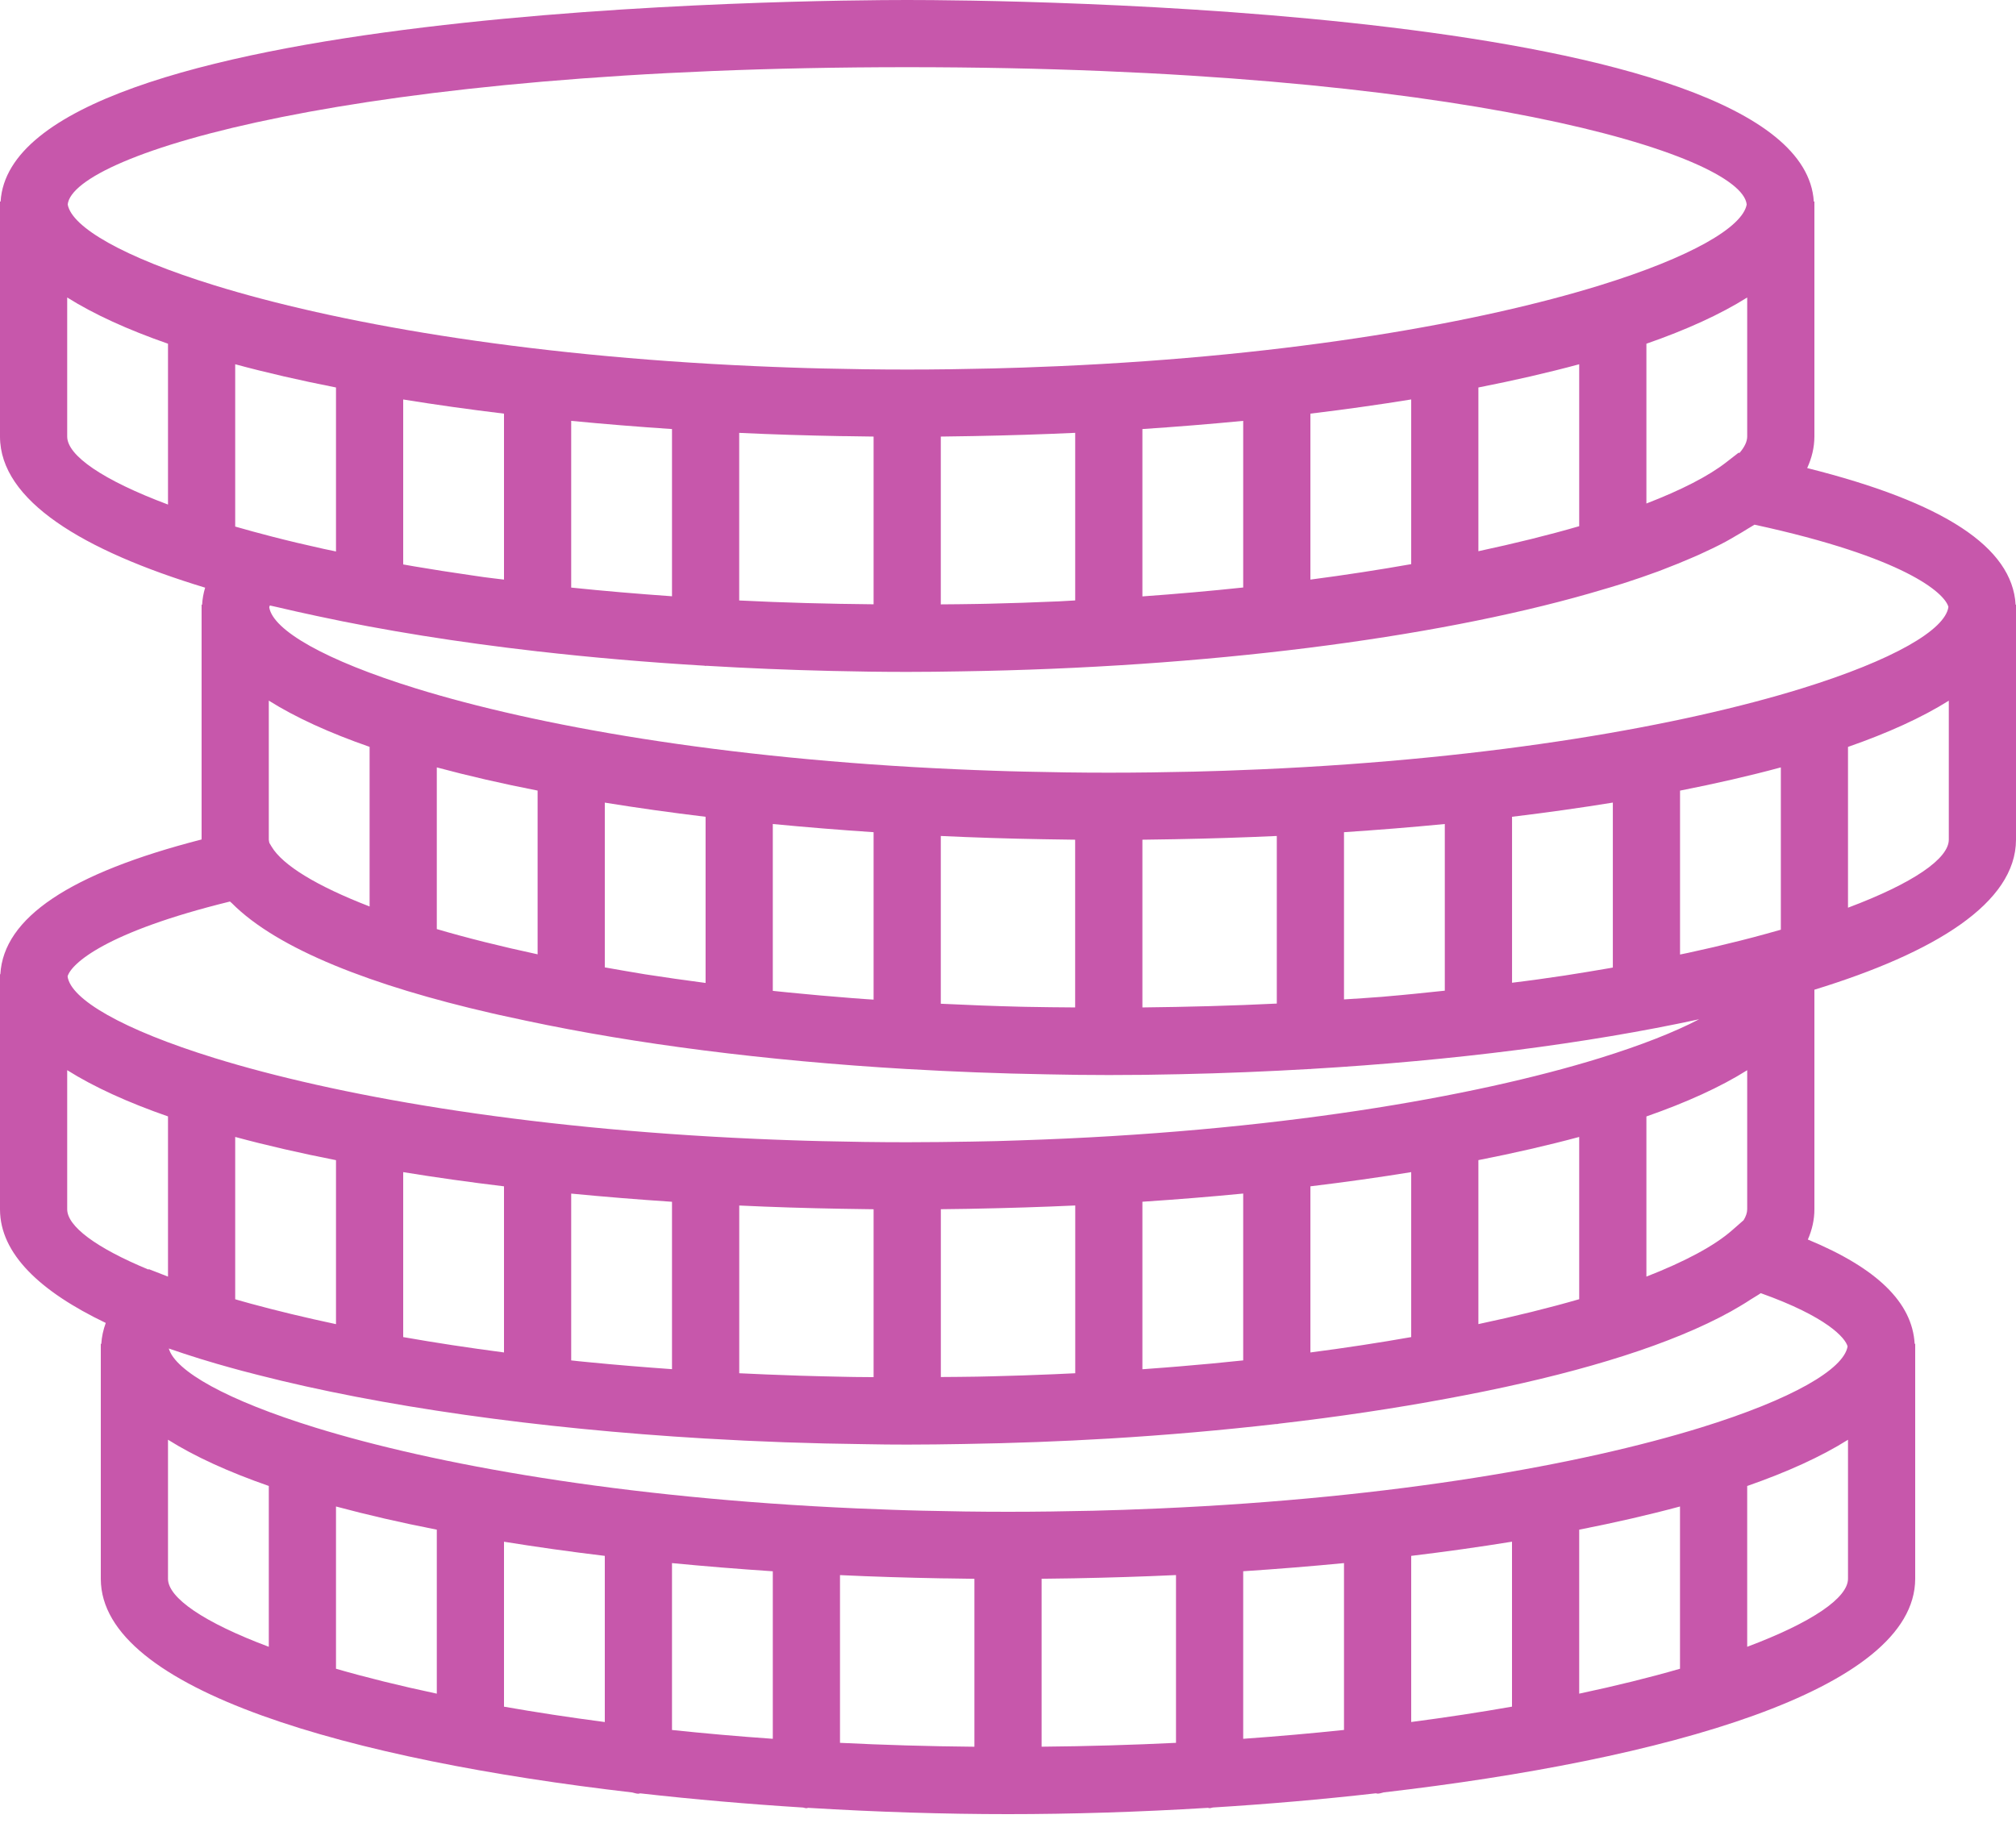 <svg width="48" height="44" viewBox="0 0 48 44" fill="none" xmlns="http://www.w3.org/2000/svg">
<path d="M47.991 14.4C47.912 13.031 46.284 11.962 43.028 11.146C43.138 10.906 43.199 10.656 43.2 10.397V4.8H43.186C42.9 0.138 23.794 0 21.6 0C19.406 0 0.3 0.138 0.014 4.8H0V4.904V10.399C0.004 11.919 1.966 13.109 4.884 13.994C4.844 14.127 4.82 14.262 4.812 14.4H4.8V14.504V19.99C1.656 20.799 0.086 21.854 0.008 23.2H0V23.304V28.799C0.002 29.858 0.957 30.755 2.518 31.503C2.459 31.666 2.422 31.831 2.412 32.001H2.4V32.105V37.6C2.406 40.261 8.398 41.913 15.054 42.684C15.103 42.694 15.148 42.714 15.2 42.714C15.215 42.714 15.228 42.706 15.243 42.705C16.526 42.85 17.83 42.962 19.121 43.043C19.148 43.046 19.172 43.059 19.2 43.059C19.215 43.059 19.227 43.051 19.242 43.05C20.88 43.15 22.492 43.2 24 43.2C25.508 43.2 27.12 43.15 28.758 43.05C28.773 43.05 28.786 43.058 28.8 43.058C28.828 43.058 28.852 43.045 28.879 43.042C30.17 42.962 31.474 42.85 32.757 42.704C32.772 42.704 32.785 42.712 32.8 42.712C32.852 42.712 32.897 42.692 32.946 42.682C39.602 41.911 45.593 40.258 45.6 37.597V32H45.587C45.531 31.019 44.695 30.201 43.044 29.517C43.145 29.286 43.2 29.046 43.2 28.797V23.568C46.072 22.685 47.996 21.503 48 19.997V14.4H47.991ZM41.514 29.057L41.241 29.296C40.821 29.666 40.121 30.04 39.2 30.4V26.586C40.151 26.254 40.961 25.887 41.6 25.485V28.795C41.6 28.878 41.57 28.966 41.514 29.057ZM23.621 32.774C23.504 32.778 23.386 32.779 23.269 32.782C22.983 32.787 22.69 32.789 22.401 32.791V28.795C22.621 28.793 22.841 28.79 23.061 28.786C23.103 28.785 23.146 28.784 23.188 28.783C23.994 28.768 24.799 28.743 25.601 28.706V32.701C25.43 32.71 25.258 32.718 25.084 32.725C24.602 32.746 24.116 32.762 23.621 32.774ZM20.127 32.786C19.761 32.779 19.396 32.77 19.034 32.759C18.989 32.758 18.944 32.756 18.899 32.754C18.463 32.74 18.03 32.722 17.601 32.701V28.707C18.402 28.745 19.208 28.77 20.014 28.784C20.056 28.785 20.098 28.786 20.14 28.786C20.36 28.79 20.58 28.794 20.8 28.796V32.794C20.645 32.793 20.49 32.793 20.335 32.79C20.265 32.789 20.197 32.786 20.127 32.786ZM5.678 30.962C5.651 30.954 5.626 30.946 5.6 30.939V27.074C6.347 27.276 7.15 27.46 8 27.627V31.532C7.266 31.376 6.588 31.212 5.971 31.044C5.874 31.016 5.773 30.99 5.678 30.962ZM22.54 37.586C22.76 37.59 22.98 37.594 23.2 37.596V41.595C22.094 41.585 21.027 41.553 20 41.502V37.508C20.802 37.546 21.607 37.57 22.413 37.585C22.455 37.585 22.498 37.586 22.54 37.586ZM25.587 37.584C26.393 37.569 27.198 37.544 28 37.507V41.502C26.973 41.552 25.906 41.584 24.8 41.594V37.595C25.02 37.593 25.24 37.59 25.46 37.586C25.502 37.586 25.545 37.585 25.587 37.584ZM32 37.222V41.195C31.231 41.276 30.431 41.347 29.6 41.406V37.416C30.411 37.363 31.213 37.298 32 37.222ZM33.6 37.05C34.425 36.95 35.226 36.838 36 36.712V40.64C35.246 40.773 34.446 40.895 33.6 41.006V37.05ZM37.6 36.426C38.45 36.259 39.253 36.075 40 35.874V39.738C39.287 39.944 38.485 40.143 37.6 40.331V36.426ZM10.4 36.426V40.331C9.515 40.143 8.713 39.944 8 39.738V35.874C8.747 36.075 9.55 36.26 10.4 36.426ZM12 36.713C12.774 36.838 13.575 36.951 14.4 37.05V41.007C13.554 40.896 12.754 40.774 12 40.641V36.713ZM16 37.222C16.787 37.298 17.589 37.363 18.4 37.417V41.406C17.569 41.348 16.769 41.277 16 41.196V37.222ZM14.015 32.438C13.934 32.43 13.853 32.422 13.772 32.414C13.714 32.408 13.658 32.401 13.6 32.395V28.423C14.387 28.499 15.189 28.564 16 28.618V32.604C15.328 32.556 14.664 32.502 14.015 32.438ZM12 28.25V32.206C11.154 32.095 10.354 31.973 9.6 31.84V27.912C10.374 28.038 11.175 28.151 12 28.25ZM27.733 32.566C27.557 32.58 27.379 32.594 27.2 32.606V28.617C28.011 28.563 28.813 28.499 29.6 28.422V32.395C29.106 32.447 28.6 32.496 28.081 32.538C27.965 32.549 27.849 32.558 27.733 32.566ZM31.2 32.206V28.25C32.025 28.15 32.826 28.038 33.6 27.912V31.84C32.846 31.973 32.046 32.096 31.2 32.206ZM35.2 27.626C36.05 27.459 36.853 27.275 37.6 27.074V30.938C36.887 31.144 36.085 31.343 35.2 31.531V27.626ZM24.26 23.972C23.658 23.957 23.07 23.934 22.493 23.906C22.462 23.904 22.43 23.902 22.4 23.902V19.907C23.202 19.945 24.007 19.97 24.813 19.984C24.855 19.985 24.898 19.986 24.939 19.986C25.159 19.99 25.379 19.994 25.599 19.996V23.99C25.21 23.986 24.817 23.985 24.437 23.976C24.378 23.974 24.318 23.974 24.26 23.972ZM5.6 12.539V8.674C6.347 8.876 7.15 9.06 8 9.227V13.132C7.902 13.111 7.8 13.09 7.704 13.07C7.278 12.976 6.863 12.878 6.466 12.775C6.164 12.698 5.877 12.618 5.6 12.539ZM20.14 10.386C20.36 10.39 20.58 10.394 20.8 10.396V14.39C19.723 14.38 18.653 14.352 17.6 14.299V10.308C18.402 10.346 19.207 10.37 20.013 10.385C20.055 10.385 20.098 10.386 20.14 10.386ZM23.187 10.384C23.993 10.369 24.798 10.344 25.6 10.307V14.298C25.464 14.305 25.334 14.314 25.197 14.321C25.186 14.322 25.174 14.322 25.162 14.322C24.626 14.346 24.078 14.364 23.524 14.377C23.438 14.379 23.351 14.38 23.265 14.382C22.98 14.388 22.689 14.389 22.4 14.392V10.396C22.62 10.394 22.84 10.39 23.06 10.386C23.102 10.386 23.145 10.385 23.187 10.384ZM41.417 10.786L41.394 10.781L41.103 11.007C40.681 11.336 40.032 11.669 39.2 11.99V8.185C40.151 7.854 40.961 7.486 41.6 7.084V10.394C41.6 10.516 41.536 10.647 41.417 10.786ZM31.2 13.802V9.85C32.025 9.75 32.826 9.638 33.6 9.512V13.434C32.842 13.568 32.043 13.691 31.2 13.802ZM35.2 13.126V9.227C36.05 9.06 36.853 8.876 37.6 8.674V12.53C36.883 12.739 36.076 12.938 35.2 13.126ZM29.6 10.022V13.99C28.827 14.072 28.027 14.143 27.2 14.202V10.217C28.011 10.163 28.813 10.098 29.6 10.022ZM13.6 13.992V10.022C14.387 10.098 15.189 10.163 16 10.217V14.199C15.186 14.141 14.382 14.074 13.6 13.992ZM12 9.85V13.802C11.842 13.782 11.677 13.765 11.52 13.743C11.418 13.729 11.32 13.714 11.219 13.699C10.757 13.633 10.305 13.562 9.862 13.487C9.773 13.472 9.687 13.456 9.6 13.441V9.513C10.374 9.638 11.175 9.751 12 9.85ZM20.602 23.791C20.494 23.783 20.385 23.775 20.278 23.767C19.766 23.727 19.266 23.683 18.778 23.634C18.673 23.624 18.568 23.613 18.464 23.602C18.442 23.6 18.422 23.597 18.4 23.595V19.622C19.187 19.698 19.989 19.763 20.8 19.817V23.804C20.735 23.799 20.666 23.796 20.602 23.791ZM15.316 23.194C14.999 23.143 14.702 23.089 14.4 23.036V19.113C15.174 19.238 15.975 19.351 16.8 19.45V23.407C16.31 23.342 15.831 23.275 15.371 23.203C15.353 23.199 15.334 23.196 15.316 23.194ZM12.8 18.826V22.725C11.916 22.535 11.114 22.334 10.4 22.124V18.274C11.147 18.475 11.95 18.66 12.8 18.826ZM8.8 17.785V21.586C7.542 21.1 6.731 20.604 6.467 20.162L6.414 20.073C6.409 20.048 6.401 20.022 6.4 19.997V16.684C7.039 17.086 7.849 17.454 8.8 17.785ZM27.987 19.984C28.793 19.969 29.598 19.944 30.4 19.907V23.898C29.349 23.95 28.28 23.978 27.2 23.99V19.996C27.42 19.994 27.64 19.99 27.86 19.986C27.902 19.986 27.945 19.985 27.987 19.984ZM38.326 23.054C37.974 23.114 37.62 23.174 37.256 23.23C37.047 23.262 36.834 23.292 36.619 23.322C36.417 23.351 36.206 23.376 36.001 23.402V19.45C36.826 19.35 37.626 19.238 38.401 19.112V23.04C38.375 23.045 38.35 23.05 38.326 23.054ZM32.909 23.737C32.61 23.762 32.302 23.778 32 23.799V19.817C32.811 19.763 33.613 19.699 34.4 19.622V23.591C33.935 23.64 33.471 23.689 32.994 23.729C32.965 23.731 32.938 23.734 32.909 23.737ZM42.051 22.237C41.653 22.348 41.231 22.452 40.801 22.554C40.602 22.6 40.398 22.646 40.19 22.691C40.129 22.705 40.063 22.717 40.001 22.73V18.827C40.85 18.66 41.654 18.476 42.401 18.274V22.139C42.286 22.171 42.17 22.204 42.051 22.237ZM46.391 14.452C46.318 14.995 45.086 15.718 42.889 16.397C40.058 17.271 35.63 18.072 30.017 18.32C29.73 18.332 29.443 18.344 29.15 18.354C28.911 18.362 28.671 18.369 28.427 18.375C27.765 18.39 27.093 18.4 26.4 18.4C25.707 18.4 25.035 18.39 24.373 18.374C24.13 18.369 23.89 18.361 23.65 18.353C23.356 18.344 23.07 18.331 22.783 18.319C17.17 18.071 12.741 17.27 9.911 16.396C7.731 15.722 6.502 15.006 6.411 14.465C6.415 14.45 6.415 14.437 6.425 14.418C6.479 14.431 6.54 14.442 6.595 14.456C6.908 14.53 7.229 14.602 7.555 14.671C9.145 15.014 10.906 15.294 12.783 15.509C12.79 15.509 12.794 15.512 12.8 15.512C12.802 15.512 12.803 15.511 12.804 15.511C14.082 15.657 15.409 15.771 16.77 15.852C16.781 15.852 16.79 15.858 16.8 15.858C16.806 15.858 16.81 15.854 16.815 15.854C17.795 15.912 18.788 15.954 19.793 15.977C20.408 15.992 21.012 16 21.6 16C22.02 16 22.45 15.995 22.885 15.987C28.698 15.898 34.085 15.206 37.834 14.135C38.006 14.086 38.175 14.036 38.342 13.986C38.443 13.954 38.547 13.924 38.646 13.893C38.935 13.8 39.213 13.705 39.481 13.606C39.527 13.588 39.571 13.57 39.618 13.553C39.844 13.467 40.062 13.378 40.27 13.288C40.33 13.262 40.391 13.236 40.45 13.21C40.671 13.11 40.886 13.007 41.084 12.901C41.174 12.854 41.251 12.805 41.335 12.757C41.431 12.702 41.527 12.646 41.616 12.589C41.666 12.557 41.726 12.526 41.774 12.494C45.356 13.271 46.3 14.121 46.391 14.452ZM21.6 1.6C34.791 1.6 41.463 3.677 41.588 4.869C41.491 5.41 40.263 6.124 38.089 6.796C35.258 7.67 30.83 8.471 25.217 8.719C24.93 8.731 24.643 8.743 24.35 8.753C24.111 8.761 23.871 8.768 23.627 8.774C22.965 8.79 22.293 8.8 21.6 8.8C20.907 8.8 20.235 8.79 19.573 8.774C19.33 8.769 19.09 8.761 18.85 8.753C18.556 8.744 18.27 8.731 17.983 8.719C12.37 8.471 7.941 7.67 5.111 6.796C2.936 6.124 1.709 5.41 1.612 4.869C1.737 3.677 8.409 1.6 21.6 1.6ZM1.6 10.397V7.084C2.239 7.486 3.049 7.854 4 8.185V12.015C2.444 11.432 1.602 10.847 1.6 10.397ZM5.475 21.468C5.487 21.481 5.506 21.492 5.518 21.505C6.613 22.61 8.881 23.479 11.704 24.127C11.769 24.142 11.838 24.157 11.903 24.172C12.11 24.218 12.321 24.264 12.534 24.308C15.126 24.86 18.222 25.259 21.594 25.457C21.596 25.457 21.598 25.458 21.599 25.458C21.601 25.458 21.602 25.457 21.602 25.457C22.686 25.52 23.794 25.564 24.925 25.583C25.426 25.594 25.918 25.6 26.4 25.6C26.952 25.6 27.518 25.594 28.094 25.58C29.141 25.558 30.172 25.515 31.189 25.456C31.193 25.456 31.196 25.458 31.2 25.458C31.207 25.458 31.213 25.454 31.22 25.454C34.601 25.255 37.773 24.852 40.455 24.272C39.874 24.576 39.079 24.89 38.089 25.197C35.101 26.12 30.329 26.961 24.264 27.156C24.084 27.162 23.906 27.168 23.724 27.173C23.528 27.178 23.329 27.181 23.13 27.185C22.626 27.193 22.12 27.2 21.6 27.2C20.907 27.2 20.235 27.19 19.573 27.174C19.33 27.169 19.09 27.161 18.85 27.153C18.556 27.144 18.27 27.131 17.983 27.119C12.37 26.871 7.941 26.07 5.111 25.196C2.911 24.516 1.68 23.793 1.609 23.25C1.698 22.949 2.506 22.196 5.475 21.468ZM1.6 28.797V25.484C2.239 25.886 3.049 26.254 4 26.585V30.4L3.543 30.222L3.534 30.232C2.278 29.711 1.602 29.2 1.6 28.797ZM4 37.597V34.284C4.639 34.686 5.449 35.054 6.4 35.385V39.215C4.844 38.632 4.002 38.047 4 37.597ZM41.6 39.215V35.386C42.551 35.054 43.361 34.687 44 34.285V37.595C43.999 38.046 43.156 38.631 41.6 39.215ZM43.99 32.062C43.902 32.603 42.674 33.322 40.489 33.997C37.658 34.871 33.23 35.672 27.617 35.92C27.33 35.932 27.043 35.944 26.75 35.954C26.511 35.962 26.271 35.969 26.027 35.975C25.365 35.99 24.693 36 24 36C23.307 36 22.634 35.99 21.971 35.974C21.73 35.969 21.493 35.961 21.255 35.953C20.96 35.943 20.672 35.931 20.383 35.919C14.77 35.671 10.342 34.87 7.511 33.996C5.395 33.342 4.173 32.648 4.019 32.112C4.258 32.195 4.505 32.276 4.758 32.355C4.784 32.363 4.81 32.371 4.835 32.378C5.051 32.445 5.272 32.509 5.498 32.571C5.584 32.595 5.67 32.619 5.758 32.642C5.886 32.677 6.017 32.71 6.148 32.743C9.062 33.49 12.781 34.018 16.796 34.256C16.798 34.256 16.798 34.257 16.8 34.257C16.801 34.257 16.802 34.256 16.802 34.256C18.042 34.33 19.309 34.375 20.589 34.39C20.93 34.397 21.268 34.4 21.6 34.4C22.041 34.4 22.492 34.394 22.949 34.386C24.116 34.367 25.268 34.324 26.394 34.257C26.397 34.257 26.398 34.258 26.401 34.258C26.405 34.258 26.407 34.256 26.411 34.256C27.783 34.174 29.111 34.056 30.387 33.91C30.392 33.91 30.396 33.912 30.401 33.912C30.418 33.912 30.433 33.903 30.45 33.902C31.871 33.738 33.218 33.536 34.469 33.302C34.726 33.254 34.98 33.206 35.231 33.155C35.287 33.144 35.343 33.133 35.399 33.121C37.762 32.636 39.806 32.008 41.21 31.23C41.286 31.188 41.358 31.145 41.431 31.102C41.52 31.05 41.605 30.996 41.687 30.942C41.764 30.892 41.853 30.844 41.923 30.794C43.502 31.357 43.938 31.861 43.99 32.062ZM44 21.615V17.786C44.951 17.454 45.761 17.087 46.4 16.685V19.995C46.399 20.446 45.556 21.031 44 21.615Z" fill="#C757AB"/>
</svg>
